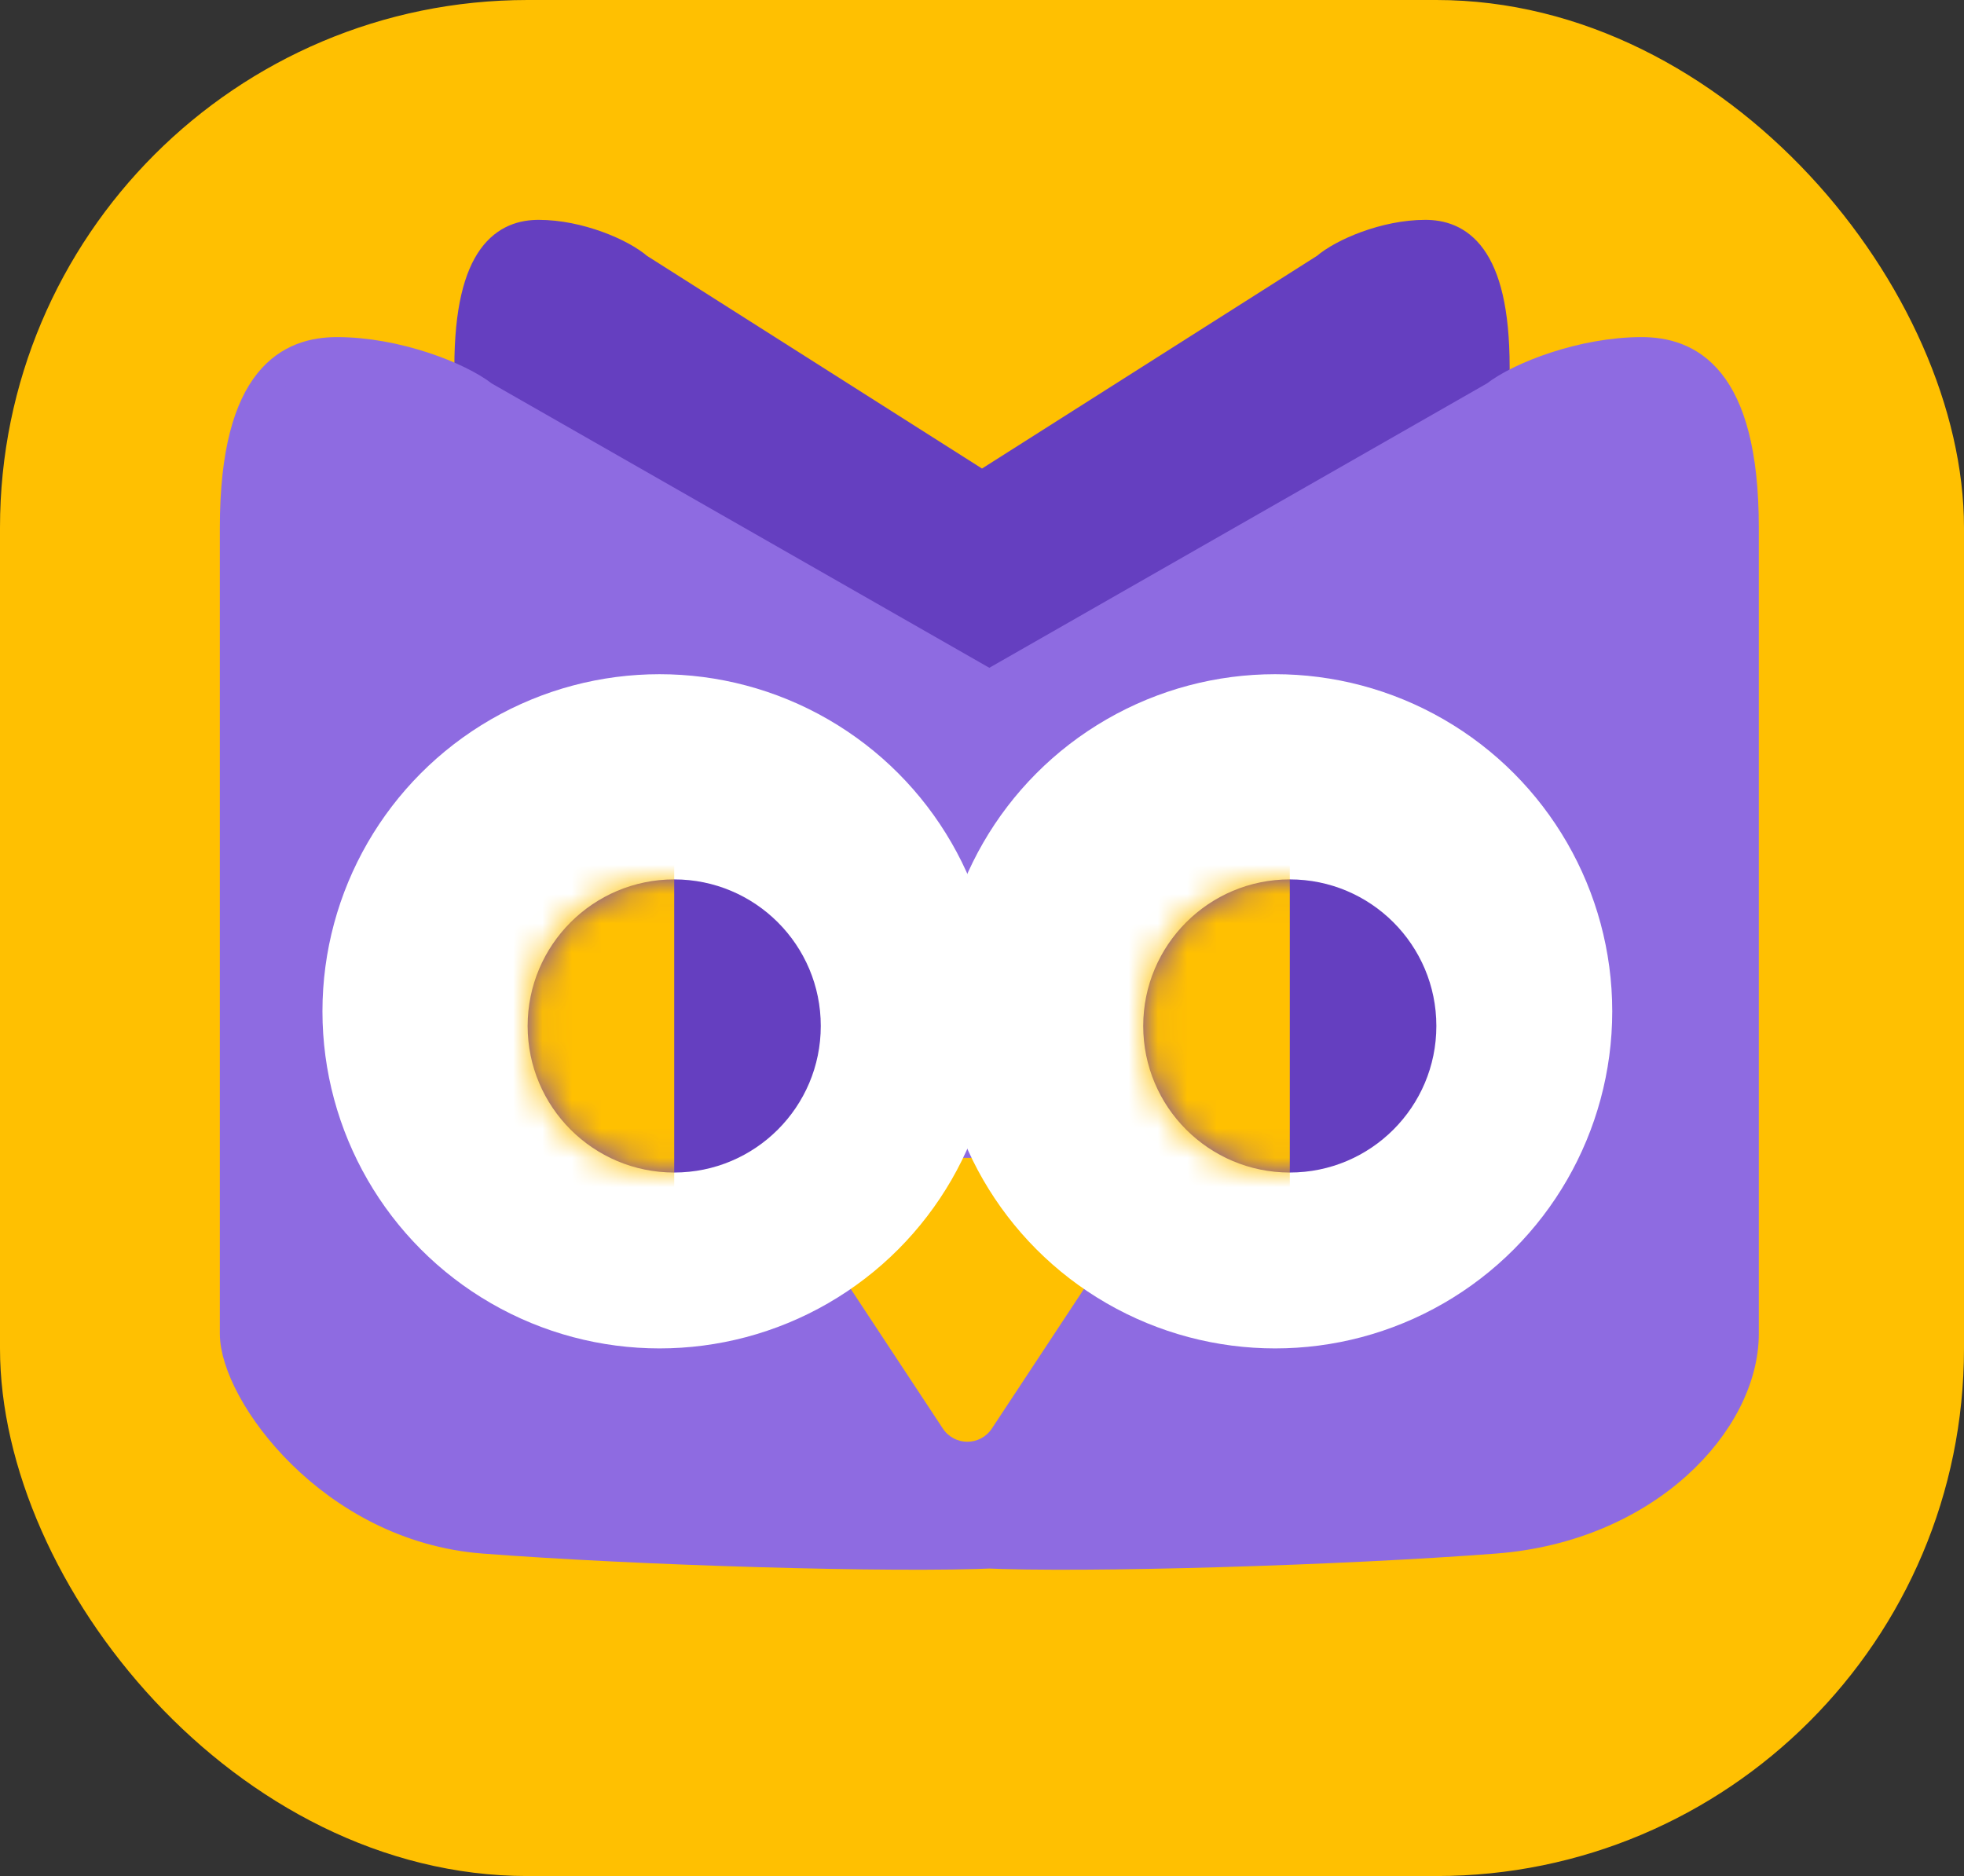 <svg width="67" height="64" viewBox="0 0 67 64" fill="none" xmlns="http://www.w3.org/2000/svg">
<rect x="0" y="0" width="67" height="64" fill="#333333" stroke="none"/>
<rect width="67" height="64" rx="18" fill="#FFC001"/>
<path d="M16 12.531C16 8.604 17.328 8 18.379 8C19.738 8 21.201 8.629 21.777 9.133L33.5 16.577L45.223 9.133C45.8 8.629 47.262 8 48.621 8C49.672 8 51 8.604 51 12.531V33.298C51 35.564 48.757 38.282 45.223 38.584C41.771 38.88 35.983 39.078 33.5 38.97C31.017 39.078 25.229 38.88 21.777 38.584C18.243 38.282 16 34.809 16 33.298V12.531Z" fill="#653FC0"/>
<path d="M33.67 38.962C31.291 39.088 25.311 38.886 21.777 38.584C18.243 38.282 16 34.809 16 33.298V12.531C16 8.604 17.328 8 18.379 8C19.738 8 21.201 8.629 21.777 9.133L33.67 16.684M33.33 38.962C35.709 39.088 41.689 38.886 45.223 38.584C48.757 38.282 51 35.564 51 33.298V12.531C51 8.604 49.672 8 48.621 8C47.262 8 45.8 8.629 45.223 9.133L33.33 16.684" stroke="#653FC0"/>
<path d="M8 18C8 12.8 9.954 12 11.5 12C13.5 12 15.652 12.833 16.5 13.5L33.75 23.357L51 13.5C51.848 12.833 54 12 56 12C57.546 12 59.5 12.8 59.5 18V45.5C59.5 48.5 56.2 52.1 51 52.5C45.92 52.891 37.403 53.154 33.75 53.011C30.097 53.154 21.58 52.891 16.5 52.5C11.3 52.1 8 47.5 8 45.5V18Z" fill="#8E6BE1"/>
<path d="M34 53C30.5 53.167 21.7 52.9 16.5 52.5C11.3 52.1 8 47.5 8 45.5V18C8 12.8 9.954 12 11.5 12C13.5 12 15.652 12.833 16.5 13.5L34 23.5M33.5 53C37 53.167 45.8 52.9 51 52.5C56.2 52.1 59.5 48.5 59.5 45.5V18C59.5 12.8 57.546 12 56 12C54 12 51.848 12.833 51 13.5L33.5 23.5" stroke="#8E6BE1"/>
<path d="M32.165 48.735C32.561 49.334 33.439 49.334 33.835 48.735L38.905 41.051C39.344 40.386 38.867 39.5 38.07 39.5H27.93C27.133 39.5 26.656 40.386 27.095 41.051L32.165 48.735Z" fill="#FFC001"/>
<circle cx="43.5" cy="34.5" r="11.5" fill="white"/>
<circle cx="44" cy="35" r="5" fill="#653FC0"/>
<mask id="mask0_109_360" style="mask-type:alpha" maskUnits="userSpaceOnUse" x="39" y="30" width="10" height="10">
<circle cx="44" cy="35" r="5" fill="#653FC0"/>
</mask>
<g mask="url(#mask0_109_360)">
<rect x="37" y="29" width="7" height="12" fill="#FFC001"/>
</g>
<circle cx="22.5" cy="34.5" r="11.5" fill="white"/>
<circle cx="23" cy="35" r="5" fill="#653FC0"/>
<mask id="mask1_109_360" style="mask-type:alpha" maskUnits="userSpaceOnUse" x="18" y="30" width="10" height="10">
<circle cx="23" cy="35" r="5" fill="#653FC0"/>
</mask>
<g mask="url(#mask1_109_360)">
<rect x="16" y="29" width="7" height="12" fill="#FFC001"/>
</g>
</svg>
